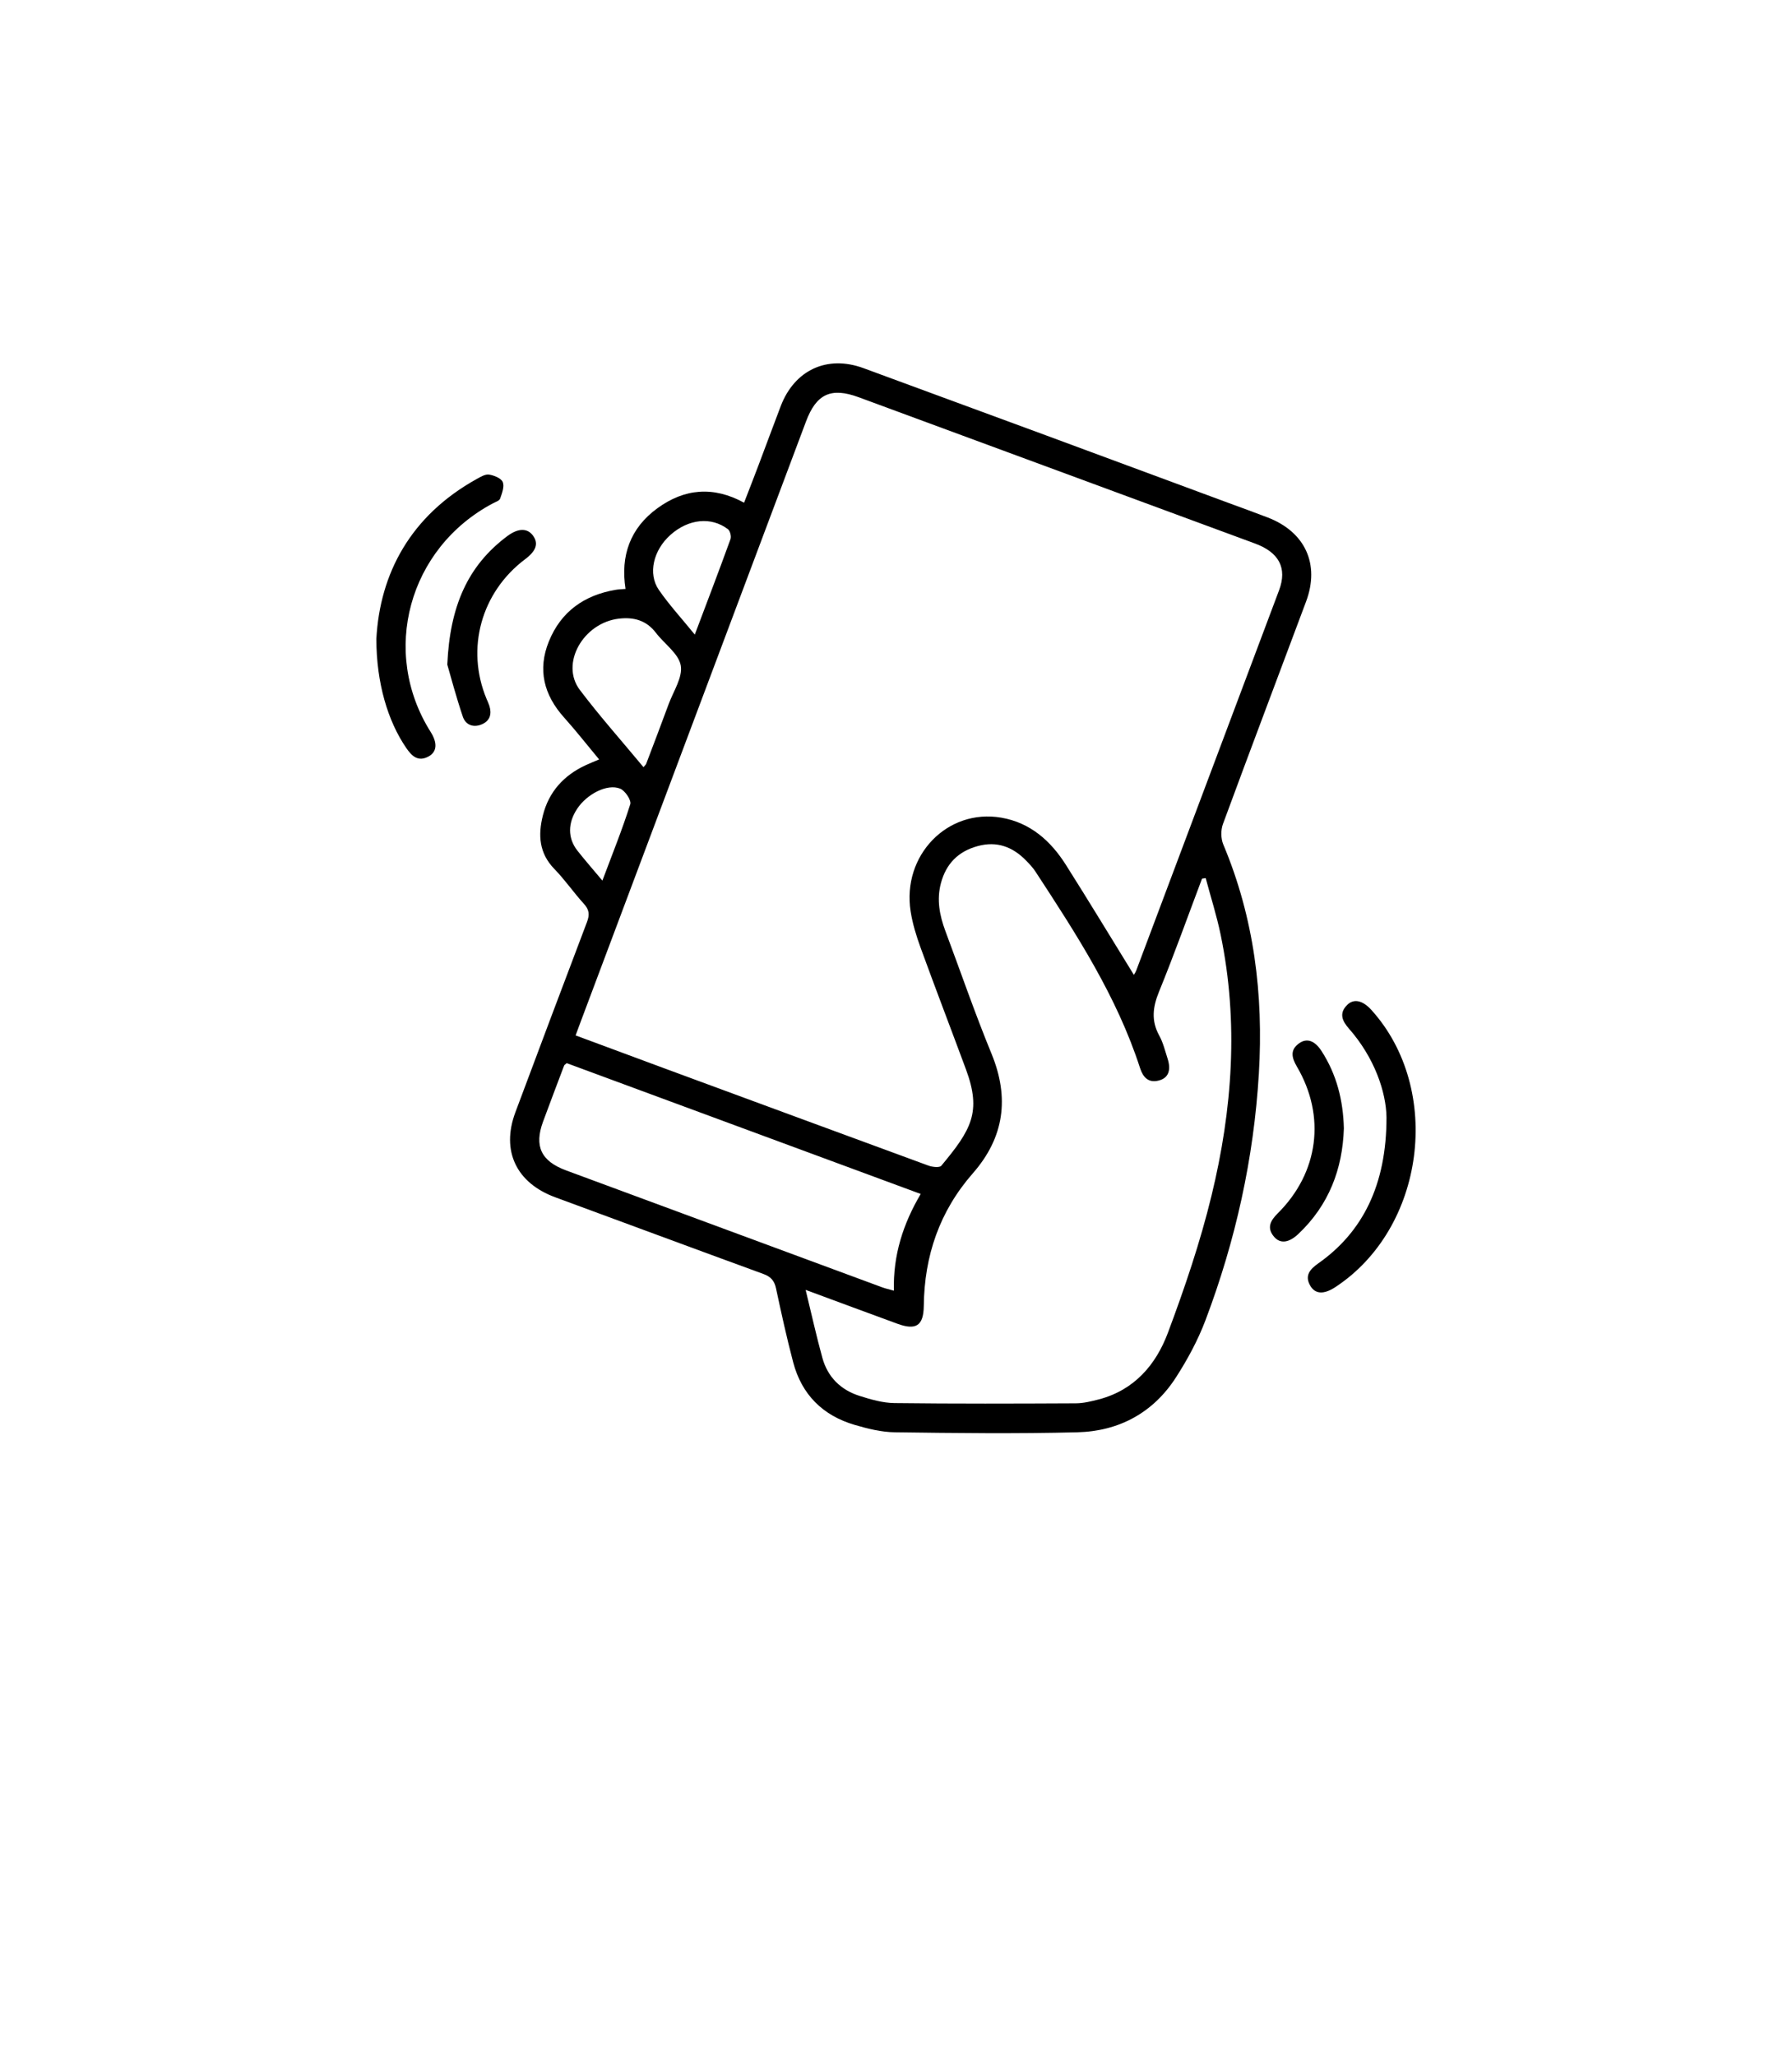 <svg width="265" height="304" viewBox="0 0 265 304" fill="none" xmlns="http://www.w3.org/2000/svg">
<g filter="url(#filter0_d_211_1360)">
<circle cx="132.5" cy="130.5" r="122.5" fill="white"/>
<g clip-path="url(#clip0_211_1360)">
<path d="M88.597 110.291C86.809 108.142 85.171 106.052 83.4 104.075C80.417 100.744 79.477 97.009 81.165 92.849C82.946 88.452 86.373 86.001 91.046 85.212C91.458 85.142 91.881 85.135 92.505 85.08C91.738 80.189 93.18 76.085 97.225 73.144C101.2 70.251 105.47 69.84 110.034 72.333C110.775 70.413 111.472 68.637 112.148 66.847C113.257 63.912 114.341 60.964 115.46 58.035C117.5 52.72 122.305 50.459 127.683 52.433C145.638 59.028 163.581 65.652 181.511 72.307C183.504 73.043 185.507 73.759 187.488 74.525C193.016 76.659 195.202 81.429 193.143 86.945C189.047 97.911 184.895 108.857 180.849 119.843C180.52 120.737 180.531 121.991 180.898 122.864C185.469 133.734 186.853 145.065 186.161 156.733C185.412 169.297 182.713 181.453 178.267 193.211C177.145 196.177 175.598 199.041 173.87 201.714C170.515 206.907 165.459 209.628 159.327 209.782C150.323 210.009 141.309 209.903 132.301 209.782C130.328 209.757 128.318 209.254 126.406 208.695C121.662 207.311 118.551 204.193 117.295 199.434C116.342 195.818 115.541 192.162 114.758 188.506C114.517 187.379 113.996 186.779 112.894 186.377C102.627 182.629 92.385 178.816 82.129 175.042C76.349 172.923 74.084 168.17 76.212 162.474C79.716 153.09 83.245 143.715 86.798 134.348C87.224 133.236 87.134 132.5 86.331 131.624C84.821 129.969 83.547 128.096 81.986 126.495C79.711 124.163 79.553 121.467 80.277 118.585C81.154 115.083 83.366 112.635 86.652 111.126C87.238 110.855 87.841 110.616 88.597 110.291ZM167.677 142.147C167.806 141.951 167.919 141.746 168.016 141.533C175.068 122.784 182.113 104.031 189.151 85.273C190.379 81.993 189.139 79.678 185.602 78.371C166.066 71.156 146.529 63.945 126.991 56.74C122.903 55.231 120.727 56.236 119.199 60.305C108.062 89.965 96.927 119.623 85.793 149.282C85.573 149.87 85.354 150.46 85.12 151.101C89.73 152.812 94.11 154.442 98.496 156.061C111.421 160.833 124.352 165.596 137.29 170.349C137.872 170.566 138.935 170.685 139.199 170.373C143.616 165.063 145.191 162.444 142.845 156.118C140.622 150.121 138.329 144.149 136.141 138.139C135.505 136.391 134.946 134.578 134.661 132.746C133.376 124.485 140.096 117.534 148.059 118.901C152.363 119.64 155.38 122.336 157.623 125.88C161.017 131.239 164.297 136.669 167.677 142.147ZM119.137 188.728C120.028 192.38 120.736 195.614 121.619 198.8C122.398 201.614 124.322 203.519 127.107 204.401C128.773 204.93 130.533 205.443 132.261 205.463C141.203 205.572 150.147 205.542 159.09 205.498C160.225 205.493 161.381 205.209 162.489 204.92C167.742 203.55 170.94 199.79 172.702 195.089C175.192 188.443 177.489 181.674 179.16 174.789C182.249 162.071 183.193 149.163 180.507 136.201C179.922 133.382 179.041 130.623 178.296 127.837L177.756 127.919C175.652 133.496 173.649 139.115 171.397 144.631C170.469 146.902 170.215 148.921 171.428 151.124C172.003 152.167 172.289 153.373 172.659 154.52C173.214 156.251 172.782 157.389 171.401 157.759C169.799 158.194 169.02 157.253 168.585 155.911C165.163 145.332 159.156 136.105 153.132 126.889C152.739 126.286 152.231 125.747 151.723 125.23C149.756 123.224 147.447 122.336 144.614 123.097C141.7 123.88 139.907 125.718 139.142 128.59C138.492 131.033 138.946 133.372 139.806 135.674C142.068 141.72 144.167 147.831 146.621 153.798C149.307 160.333 148.509 166.19 143.865 171.486C138.931 177.121 136.696 183.692 136.609 191.09C136.575 194.047 135.449 194.743 132.683 193.726C128.299 192.122 123.922 190.498 119.137 188.728ZM83.806 155.202C83.594 155.392 83.462 155.455 83.424 155.553C82.379 158.315 81.329 161.077 80.307 163.848C78.968 167.483 80.016 169.692 83.712 171.06C99.297 176.828 114.884 182.593 130.472 188.355C130.958 188.535 131.47 188.642 132.19 188.845C132.052 183.597 133.551 178.96 136.154 174.544L83.806 155.202ZM95.16 111.438C95.409 111.134 95.515 111.052 95.555 110.945C96.666 108.011 97.79 105.087 98.87 102.141C99.574 100.222 100.984 98.146 100.668 96.391C100.352 94.635 98.242 93.206 96.999 91.574C95.589 89.726 93.727 89.216 91.517 89.477C86.232 90.102 82.818 96.146 85.743 100.011C88.694 103.915 91.959 107.58 95.16 111.438ZM102.746 91.833C104.62 86.86 106.364 82.305 108.023 77.724C108.17 77.315 107.975 76.502 107.647 76.252C105.174 74.36 101.793 74.73 99.153 77.085C96.631 79.329 95.772 82.822 97.429 85.223C98.96 87.44 100.804 89.445 102.746 91.833ZM89.081 128.211C90.569 124.243 92.033 120.624 93.204 116.914C93.389 116.328 92.436 114.903 91.7 114.61C89.798 113.849 86.806 115.409 85.366 117.566C83.96 119.673 83.931 121.914 85.374 123.762C86.484 125.177 87.676 126.531 89.081 128.211Z" fill="black"/>
<path d="M205.034 163.196C204.977 159.5 203.28 154.402 199.465 150.079C198.467 148.947 197.992 147.81 199.221 146.592C200.207 145.614 201.523 145.92 202.805 147.341C213.43 159.104 210.733 179.666 197.426 188.345C195.79 189.412 194.508 189.373 193.776 188.137C192.891 186.644 193.694 185.69 194.92 184.828C201.466 180.232 205.049 173.251 205.034 163.196Z" fill="black"/>
<path d="M55.656 92.471C56.176 82.831 60.683 74.271 70.491 68.829C71.063 68.511 71.763 68.085 72.33 68.177C73.074 68.293 74.124 68.72 74.349 69.286C74.617 69.958 74.228 70.946 73.954 71.739C73.844 72.046 73.286 72.216 72.912 72.414C60.413 79.024 56.217 94.4 63.693 106.242C64.712 107.858 64.629 109.164 63.383 109.849C61.829 110.701 60.899 109.798 60.077 108.601C57.349 104.627 55.66 98.978 55.656 92.471Z" fill="black"/>
<path d="M198.731 164.845C198.541 170.843 196.526 176.175 192.011 180.449C190.597 181.787 189.307 181.948 188.392 180.855C187.285 179.534 187.888 178.464 188.957 177.403C195.007 171.394 196.096 163.055 191.779 155.703C191.012 154.388 190.731 153.226 192.15 152.243C193.293 151.45 194.452 151.892 195.439 153.429C197.659 156.878 198.628 160.686 198.731 164.845Z" fill="black"/>
<path d="M66.146 96.269C66.531 87.626 69.162 81.654 75.006 77.28C76.635 76.061 78.001 76.064 78.832 77.215C79.664 78.366 79.288 79.462 77.668 80.676C71.152 85.567 68.849 93.905 71.956 101.354C72.095 101.688 72.257 102.014 72.366 102.357C72.74 103.543 72.483 104.553 71.295 105.085C70.026 105.652 68.861 105.206 68.444 103.976C67.432 100.983 66.629 97.921 66.146 96.269Z" fill="black"/>
</g>
</g>
<g filter="url(#filter1_d_211_1360)">
<path d="M54.431 298V293.992C54.431 292.984 54.631 292.208 55.031 291.664C55.431 291.12 55.999 290.736 56.735 290.512L56.759 290.416L54.191 289.48V288.856C54.191 288.072 54.423 287.352 54.887 286.696C55.351 286.04 56.031 285.52 56.927 285.136C57.839 284.736 58.943 284.536 60.239 284.536C61.455 284.536 62.503 284.728 63.383 285.112C64.263 285.48 64.943 286.04 65.423 286.792C65.919 287.528 66.167 288.464 66.167 289.6V298H62.567V289.816C62.567 289.016 62.351 288.416 61.919 288.016C61.503 287.616 60.911 287.416 60.143 287.416C59.407 287.416 58.855 287.576 58.487 287.896C58.119 288.2 57.919 288.576 57.887 289.024L60.023 290.008L59.759 291.568C59.183 291.6 58.751 291.808 58.463 292.192C58.175 292.576 58.031 293.096 58.031 293.752V298H54.431ZM74.256 298.24C72.96 298.24 71.928 297.96 71.16 297.4C70.392 296.824 69.84 296.04 69.504 295.048C69.168 294.04 69 292.888 69 291.592C69 290.2 69.152 289.048 69.456 288.136C69.776 287.208 70.224 286.488 70.8 285.976C71.376 285.448 72.056 285.08 72.84 284.872C73.64 284.648 74.512 284.536 75.456 284.536C76.896 284.536 78.048 284.736 78.912 285.136C79.776 285.536 80.4 286.104 80.784 286.84C81.184 287.576 81.384 288.44 81.384 289.432V298H77.784V289.72C77.784 288.968 77.6 288.4 77.232 288.016C76.88 287.616 76.288 287.416 75.456 287.416C74.896 287.416 74.4 287.536 73.968 287.776C73.552 288 73.224 288.408 72.984 289C72.76 289.592 72.648 290.44 72.648 291.544C72.648 292.296 72.72 292.96 72.864 293.536C73.008 294.112 73.24 294.56 73.56 294.88C73.896 295.2 74.344 295.36 74.904 295.36C75.08 295.36 75.248 295.352 75.408 295.336C75.584 295.304 75.736 295.272 75.864 295.24L76.2 297.928C75.944 298.04 75.632 298.12 75.264 298.168C74.912 298.216 74.576 298.24 74.256 298.24ZM88.435 298.24C87.715 298.24 87.107 298.128 86.611 297.904C86.115 297.68 85.739 297.344 85.483 296.896C85.227 296.432 85.099 295.856 85.099 295.168V284.848H88.699V294.736C88.699 295.04 88.763 295.264 88.891 295.408C89.035 295.552 89.251 295.624 89.539 295.624C89.667 295.624 89.803 295.608 89.947 295.576C90.091 295.544 90.227 295.504 90.355 295.456L90.691 297.76C90.387 297.92 90.043 298.04 89.659 298.12C89.275 298.2 88.867 298.24 88.435 298.24ZM93.934 298L91.654 284.848H95.158L95.806 289.48C95.854 289.864 95.91 290.392 95.974 291.064C96.054 291.72 96.126 292.488 96.19 293.368H96.262C96.406 292.776 96.534 292.24 96.646 291.76C96.758 291.264 96.862 290.824 96.958 290.44C97.07 290.04 97.166 289.696 97.246 289.408L98.542 284.848H100.726L102.022 289.408C102.102 289.696 102.19 290.04 102.286 290.44C102.398 290.824 102.51 291.264 102.622 291.76C102.75 292.24 102.878 292.776 103.006 293.368H103.078C103.158 292.488 103.222 291.72 103.27 291.064C103.334 290.392 103.398 289.864 103.462 289.48L104.134 284.848H107.614L105.358 298H101.83L100.318 292.648C100.158 292.024 100.03 291.456 99.934 290.944C99.854 290.416 99.774 289.88 99.694 289.336H99.598C99.534 289.704 99.47 290.056 99.406 290.392C99.358 290.728 99.294 291.08 99.214 291.448C99.134 291.8 99.03 292.2 98.902 292.648L97.366 298H93.934ZM95.695 283.024V281.512L98.119 280.504H106.687V283.024H95.695ZM100.735 281.56V278.848H103.015V281.56H100.735ZM104.431 281.56V278.848H106.687V281.56H104.431ZM102.395 277.576V273.112H105.515V277.576H102.395ZM115.26 298.312C113.308 298.312 111.86 297.84 110.916 296.896C109.972 295.936 109.5 294.52 109.5 292.648C109.5 292.328 109.508 291.944 109.524 291.496C109.556 291.032 109.596 290.624 109.644 290.272H115.404V292.552H113.028V292.888C113.028 293.528 113.108 294.056 113.268 294.472C113.428 294.872 113.668 295.168 113.988 295.36C114.324 295.552 114.74 295.648 115.236 295.648C115.78 295.648 116.236 295.528 116.604 295.288C116.988 295.048 117.276 294.64 117.468 294.064C117.676 293.488 117.78 292.696 117.78 291.688C117.78 290.744 117.668 289.96 117.444 289.336C117.236 288.696 116.876 288.216 116.364 287.896C115.868 287.576 115.18 287.416 114.3 287.416C113.82 287.416 113.324 287.472 112.812 287.584C112.3 287.68 111.812 287.808 111.348 287.968C110.9 288.128 110.508 288.304 110.172 288.496V285.496C110.524 285.304 110.956 285.136 111.468 284.992C111.996 284.848 112.564 284.736 113.172 284.656C113.78 284.576 114.38 284.536 114.972 284.536C116.524 284.536 117.772 284.824 118.716 285.4C119.676 285.96 120.372 286.76 120.804 287.8C121.252 288.84 121.476 290.072 121.476 291.496C121.476 292.952 121.26 294.192 120.828 295.216C120.412 296.224 119.748 296.992 118.836 297.52C117.924 298.048 116.732 298.312 115.26 298.312ZM127.95 298.24C127.23 298.24 126.622 298.128 126.126 297.904C125.63 297.68 125.254 297.344 124.998 296.896C124.742 296.432 124.614 295.856 124.614 295.168V284.848H128.214V294.736C128.214 295.04 128.278 295.264 128.406 295.408C128.55 295.552 128.766 295.624 129.054 295.624C129.182 295.624 129.318 295.608 129.462 295.576C129.606 295.544 129.742 295.504 129.87 295.456L130.206 297.76C129.902 297.92 129.558 298.04 129.174 298.12C128.79 298.2 128.382 298.24 127.95 298.24ZM136.852 298.312C135.908 298.312 134.956 298.208 133.996 298C133.052 297.792 132.212 297.496 131.476 297.112L132.484 294.256C132.804 294.432 133.188 294.616 133.636 294.808C134.084 295 134.572 295.16 135.1 295.288C135.628 295.416 136.164 295.48 136.708 295.48C137.348 295.48 137.828 295.392 138.148 295.216C138.484 295.024 138.652 294.736 138.652 294.352C138.652 294.064 138.54 293.832 138.316 293.656C138.108 293.464 137.796 293.288 137.38 293.128C136.964 292.952 136.468 292.768 135.892 292.576C135.044 292.272 134.316 291.944 133.708 291.592C133.1 291.24 132.628 290.808 132.292 290.296C131.972 289.784 131.812 289.144 131.812 288.376C131.812 287.496 132.036 286.776 132.484 286.216C132.932 285.656 133.564 285.24 134.38 284.968C135.196 284.68 136.148 284.536 137.236 284.536C138.132 284.536 138.94 284.608 139.66 284.752C140.38 284.896 140.94 285.08 141.34 285.304V288.136C141.068 288.008 140.708 287.88 140.26 287.752C139.828 287.624 139.356 287.52 138.844 287.44C138.348 287.344 137.868 287.296 137.404 287.296C136.748 287.296 136.252 287.384 135.916 287.56C135.58 287.736 135.412 287.984 135.412 288.304C135.412 288.56 135.524 288.776 135.748 288.952C135.988 289.128 136.332 289.296 136.78 289.456C137.228 289.6 137.764 289.784 138.388 290.008C139.22 290.296 139.924 290.616 140.5 290.968C141.076 291.32 141.508 291.752 141.796 292.264C142.1 292.776 142.252 293.408 142.252 294.16C142.252 294.88 142.084 295.56 141.748 296.2C141.428 296.824 140.876 297.336 140.092 297.736C139.308 298.12 138.228 298.312 136.852 298.312ZM130.475 283.024V281.512L132.899 280.504H141.467V283.024H130.475ZM138.371 279.576V275.112H141.491V279.576H138.371ZM152.514 298.24C151.378 298.24 150.458 298.024 149.754 297.592C149.066 297.16 148.578 296.608 148.29 295.936H148.098L147.714 298H144.978V284.848H148.578V291.136C148.578 292.048 148.682 292.8 148.89 293.392C149.098 293.968 149.402 294.4 149.802 294.688C150.202 294.976 150.682 295.12 151.242 295.12C151.914 295.12 152.426 294.92 152.778 294.52C153.13 294.12 153.306 293.48 153.306 292.6V284.848H156.906V293.392C156.906 294.432 156.738 295.312 156.402 296.032C156.082 296.752 155.594 297.304 154.938 297.688C154.282 298.056 153.474 298.24 152.514 298.24ZM163.974 298.24C163.254 298.24 162.646 298.128 162.15 297.904C161.654 297.68 161.278 297.344 161.022 296.896C160.766 296.432 160.638 295.856 160.638 295.168V284.848H164.238V294.736C164.238 295.04 164.302 295.264 164.43 295.408C164.574 295.552 164.79 295.624 165.078 295.624C165.206 295.624 165.342 295.608 165.486 295.576C165.63 295.544 165.766 295.504 165.894 295.456L166.23 297.76C165.926 297.92 165.582 298.04 165.198 298.12C164.814 298.2 164.406 298.24 163.974 298.24ZM173.107 298.312C171.315 298.312 169.963 297.912 169.051 297.112C168.139 296.312 167.683 295.144 167.683 293.608V292.648C167.683 291.992 167.771 291.456 167.947 291.04C168.123 290.608 168.339 290.216 168.595 289.864C168.851 289.512 169.059 289.2 169.219 288.928C169.395 288.64 169.483 288.344 169.483 288.04C169.483 287.752 169.411 287.552 169.267 287.44C169.139 287.312 168.963 287.248 168.739 287.248C168.579 287.248 168.411 287.272 168.235 287.32C168.075 287.368 167.891 287.44 167.683 287.536L167.107 285.28C167.555 285.04 168.035 284.88 168.547 284.8C169.075 284.704 169.539 284.656 169.939 284.656C170.643 284.656 171.203 284.768 171.619 284.992C172.051 285.216 172.363 285.536 172.555 285.952C172.747 286.368 172.843 286.864 172.843 287.44C172.843 287.936 172.771 288.376 172.627 288.76C172.483 289.128 172.299 289.512 172.075 289.912C171.867 290.28 171.675 290.624 171.499 290.944C171.339 291.264 171.259 291.728 171.259 292.336V293.296C171.259 293.808 171.331 294.232 171.475 294.568C171.635 294.888 171.851 295.128 172.123 295.288C172.411 295.432 172.747 295.504 173.131 295.504C173.755 295.504 174.219 295.328 174.523 294.976C174.827 294.608 174.979 294.088 174.979 293.416V284.848H178.555V293.512C178.555 295.096 178.091 296.296 177.163 297.112C176.235 297.912 174.883 298.312 173.107 298.312ZM187.478 298.312C186.038 298.312 184.886 298.144 184.022 297.808C183.158 297.456 182.526 296.968 182.126 296.344C181.742 295.72 181.55 295 181.55 294.184C181.55 293.48 181.654 292.912 181.862 292.48C182.086 292.048 182.366 291.72 182.702 291.496C183.054 291.256 183.406 291.096 183.758 291.016V290.872C183.39 290.744 183.038 290.568 182.702 290.344C182.366 290.12 182.086 289.816 181.862 289.432C181.654 289.048 181.55 288.568 181.55 287.992C181.55 287.4 181.686 286.848 181.958 286.336C182.246 285.824 182.702 285.416 183.326 285.112C183.95 284.792 184.774 284.632 185.798 284.632C186.294 284.632 186.774 284.672 187.238 284.752C187.702 284.816 188.062 284.912 188.318 285.04L187.766 287.464C187.638 287.432 187.462 287.4 187.238 287.368C187.03 287.32 186.814 287.296 186.59 287.296C186.094 287.296 185.726 287.416 185.486 287.656C185.246 287.88 185.126 288.176 185.126 288.544C185.126 288.928 185.23 289.224 185.438 289.432C185.646 289.64 185.91 289.784 186.23 289.864C186.566 289.944 186.91 289.984 187.262 289.984H187.766V292.216H187.262C186.574 292.216 186.054 292.336 185.702 292.576C185.366 292.816 185.198 293.208 185.198 293.752C185.198 294.04 185.262 294.328 185.39 294.616C185.534 294.888 185.774 295.12 186.11 295.312C186.446 295.488 186.926 295.576 187.55 295.576C188.142 295.576 188.606 295.488 188.942 295.312C189.278 295.136 189.518 294.904 189.662 294.616C189.806 294.312 189.878 293.976 189.878 293.608V284.848H193.478V293.488C193.478 295.136 192.99 296.352 192.014 297.136C191.054 297.92 189.542 298.312 187.478 298.312ZM189.996 283.024V277.576H193.308V283.024H189.996ZM200.32 298V289.312C200.32 288.64 200.16 288.152 199.84 287.848C199.536 287.544 199.032 287.392 198.328 287.392C197.8 287.392 197.312 287.464 196.864 287.608C196.432 287.752 196.024 287.928 195.64 288.136V285.256C195.992 285.096 196.488 284.936 197.128 284.776C197.768 284.616 198.52 284.536 199.384 284.536C200.264 284.536 201.04 284.664 201.712 284.92C202.4 285.176 202.936 285.608 203.32 286.216C203.72 286.808 203.92 287.624 203.92 288.664V298H200.32ZM207.558 292.288L206.238 281.08H211.47L210.126 292.288H207.558ZM206.622 298V293.632H211.062V298H206.622Z" fill="white"/>
</g>
<defs>
<filter id="filter0_d_211_1360" x="0" y="0" width="265" height="265" filterUnits="userSpaceOnUse" color-interpolation-filters="sRGB">
<feFlood flood-opacity="0" result="BackgroundImageFix"/>
<feColorMatrix in="SourceAlpha" type="matrix" values="0 0 0 0 0 0 0 0 0 0 0 0 0 0 0 0 0 0 127 0" result="hardAlpha"/>
<feOffset dy="2"/>
<feGaussianBlur stdDeviation="5"/>
<feComposite in2="hardAlpha" operator="out"/>
<feColorMatrix type="matrix" values="0 0 0 0 0 0 0 0 0 0 0 0 0 0 0 0 0 0 0.25 0"/>
<feBlend mode="normal" in2="BackgroundImageFix" result="effect1_dropShadow_211_1360"/>
<feBlend mode="normal" in="SourceGraphic" in2="effect1_dropShadow_211_1360" result="shape"/>
</filter>
<filter id="filter1_d_211_1360" x="52.191" y="273.112" width="161.279" height="29.199" filterUnits="userSpaceOnUse" color-interpolation-filters="sRGB">
<feFlood flood-opacity="0" result="BackgroundImageFix"/>
<feColorMatrix in="SourceAlpha" type="matrix" values="0 0 0 0 0 0 0 0 0 0 0 0 0 0 0 0 0 0 127 0" result="hardAlpha"/>
<feOffset dy="2"/>
<feGaussianBlur stdDeviation="1"/>
<feComposite in2="hardAlpha" operator="out"/>
<feColorMatrix type="matrix" values="0 0 0 0 0 0 0 0 0 0 0 0 0 0 0 0 0 0 0.25 0"/>
<feBlend mode="normal" in2="BackgroundImageFix" result="effect1_dropShadow_211_1360"/>
<feBlend mode="normal" in="SourceGraphic" in2="effect1_dropShadow_211_1360" result="shape"/>
</filter>
<clipPath id="clip0_211_1360">
<rect width="153.688" height="158.189" fill="white" transform="translate(55.656 51.727)"/>
</clipPath>
</defs>
</svg>
